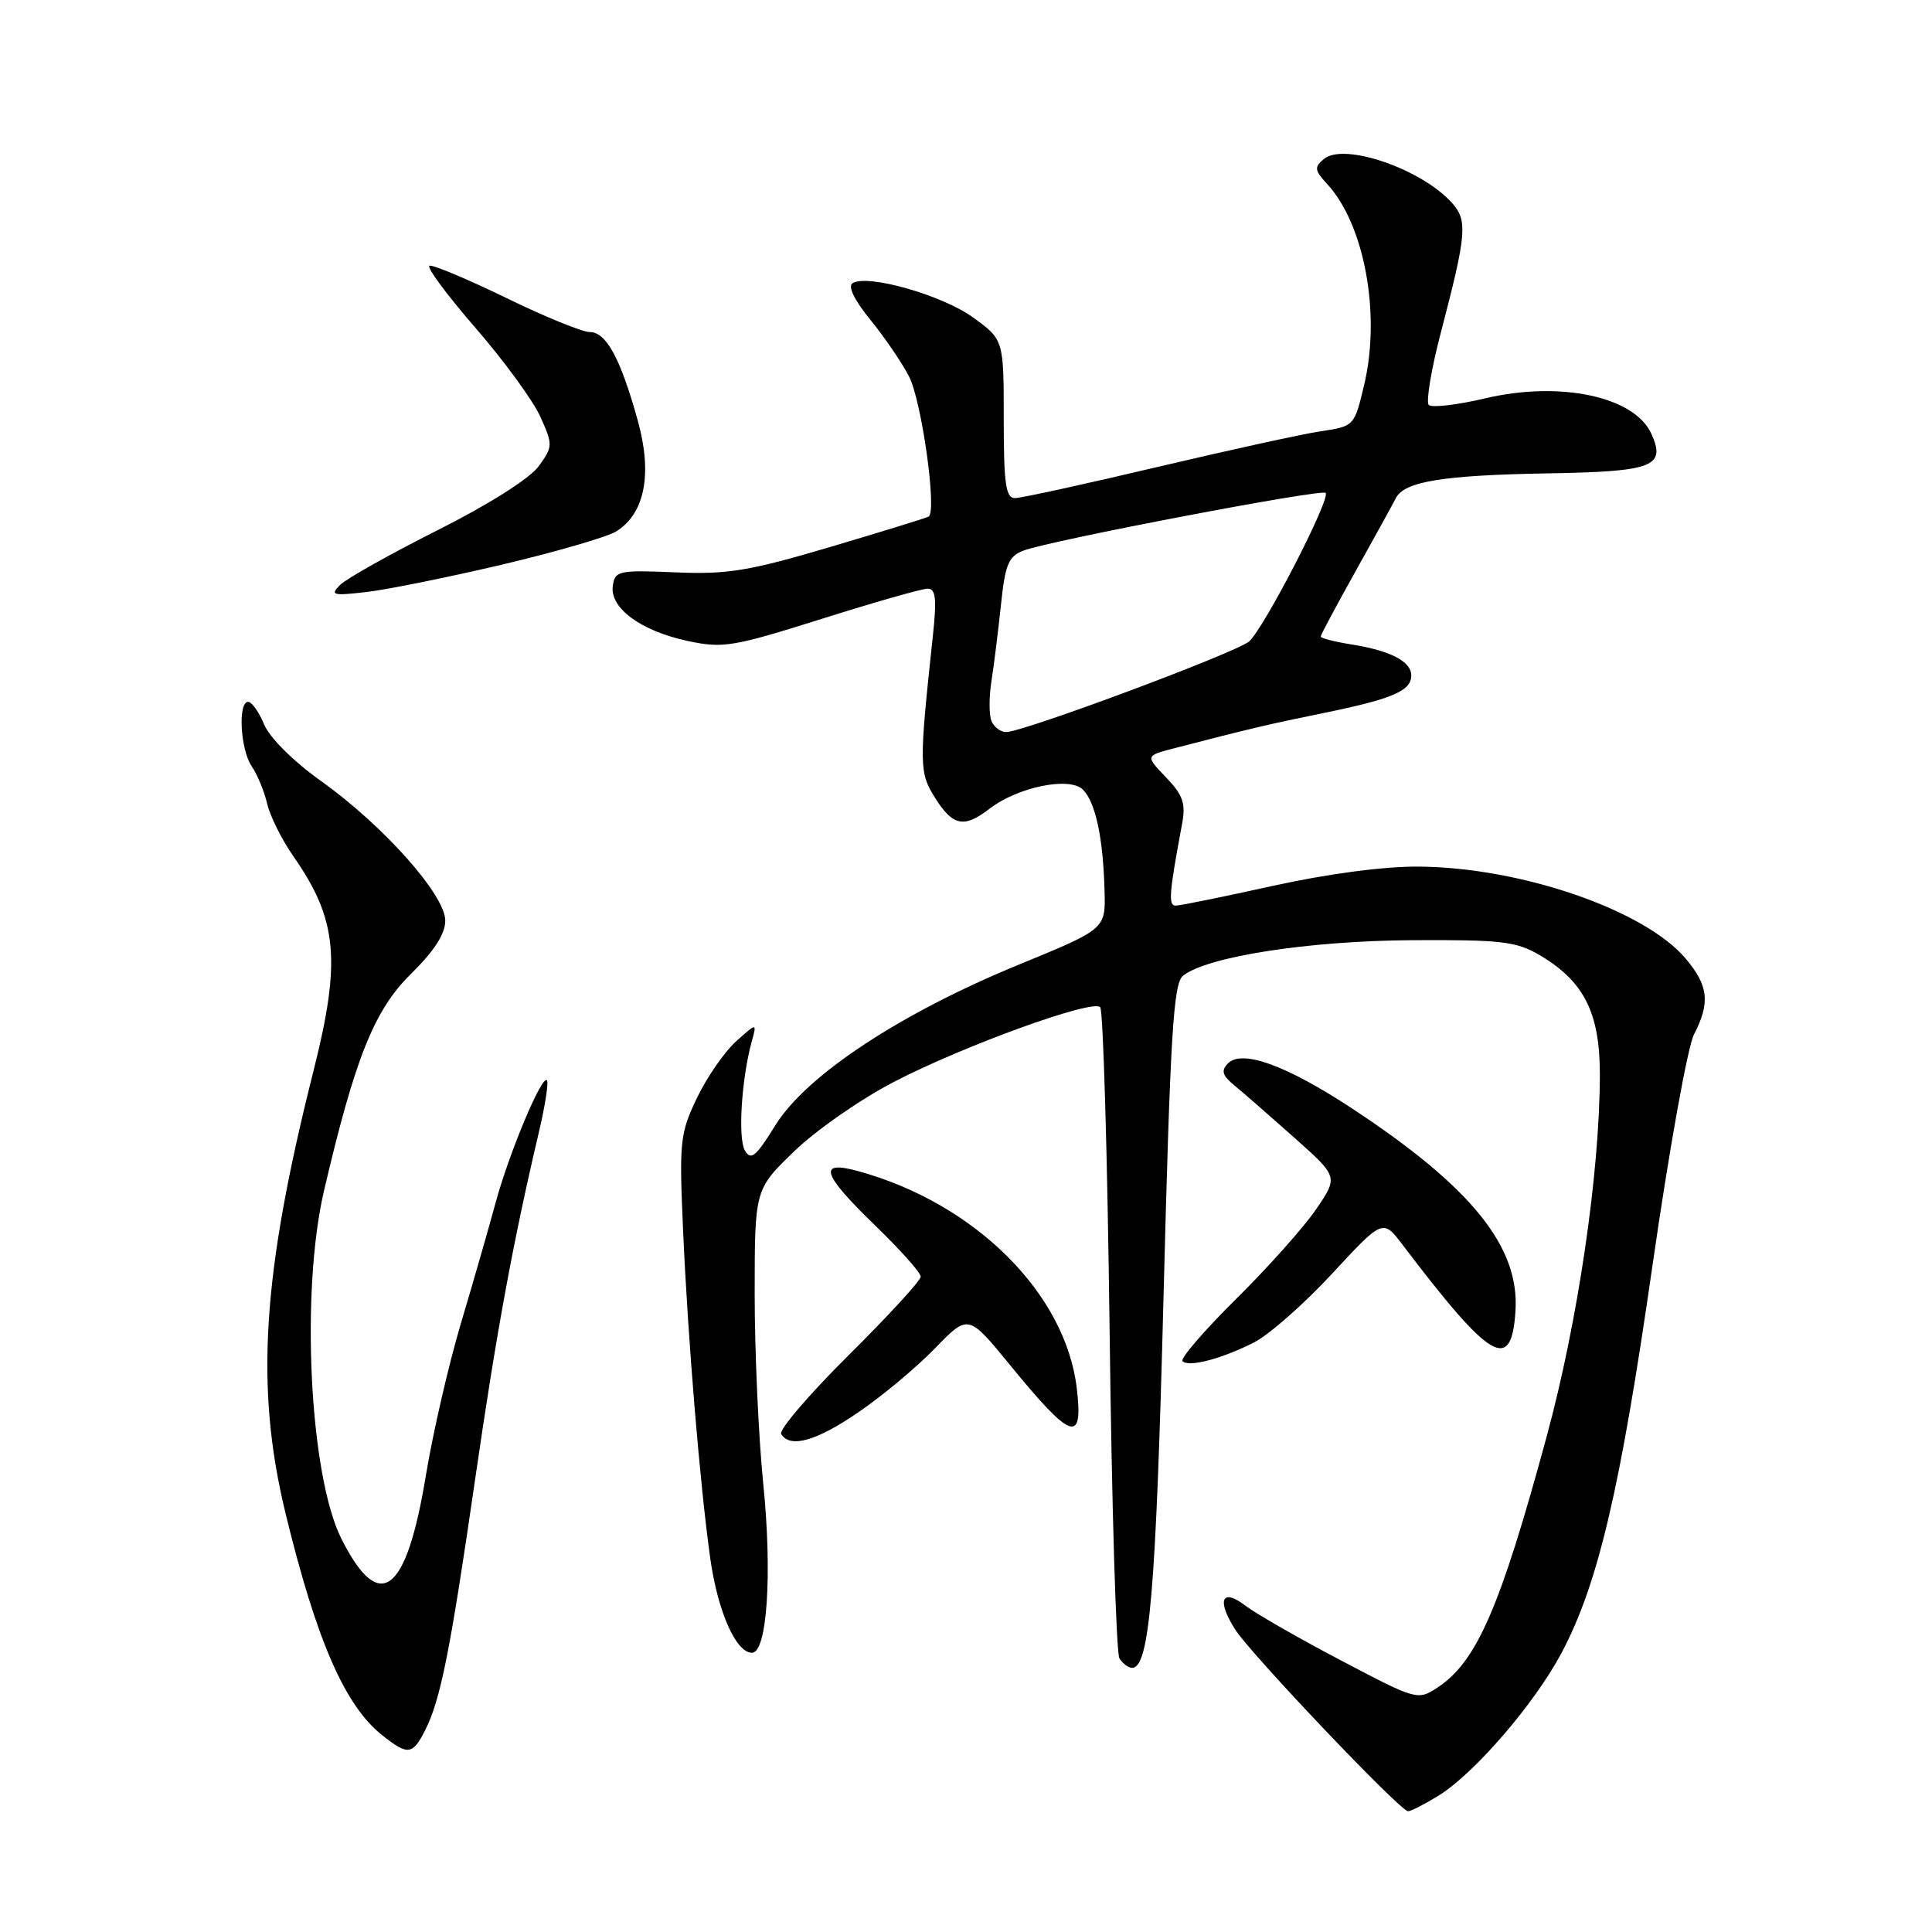 <?xml version="1.0" encoding="UTF-8" standalone="no"?>
<!DOCTYPE svg PUBLIC "-//W3C//DTD SVG 1.1//EN" "http://www.w3.org/Graphics/SVG/1.1/DTD/svg11.dtd" >
<svg xmlns="http://www.w3.org/2000/svg" xmlns:xlink="http://www.w3.org/1999/xlink" version="1.1" viewBox="0 0 256 256">
 <g >
 <path fill="currentColor"
d=" M 190.62 237.93 C 195.36 235.00 203.30 225.79 206.88 219.08 C 211.74 209.96 214.69 197.41 218.95 167.77 C 221.14 152.52 223.62 138.70 224.46 137.07 C 226.63 132.88 226.39 130.61 223.37 127.03 C 217.95 120.59 201.55 114.93 188.00 114.83 C 183.39 114.79 175.94 115.78 168.67 117.38 C 162.16 118.82 156.37 120.00 155.79 120.00 C 154.78 120.00 154.91 118.39 156.63 109.18 C 157.14 106.45 156.76 105.36 154.50 103.00 C 151.76 100.14 151.76 100.14 155.63 99.14 C 165.56 96.56 168.02 95.98 175.48 94.46 C 184.54 92.60 187.00 91.54 187.00 89.50 C 187.00 87.65 184.27 86.23 179.13 85.40 C 176.86 85.04 175.00 84.57 175.00 84.35 C 175.00 84.13 177.07 80.25 179.60 75.73 C 182.13 71.20 184.54 66.83 184.95 66.02 C 186.07 63.79 191.20 62.96 205.29 62.72 C 219.08 62.48 220.79 61.82 218.80 57.45 C 216.55 52.53 206.70 50.44 196.77 52.79 C 193.07 53.66 189.72 54.05 189.32 53.66 C 188.93 53.26 189.63 49.02 190.88 44.22 C 194.36 30.93 194.50 29.21 192.36 26.85 C 188.31 22.36 178.07 18.86 175.43 21.06 C 174.12 22.15 174.17 22.56 175.87 24.40 C 180.80 29.75 182.99 41.62 180.76 50.99 C 179.46 56.47 179.45 56.48 174.98 57.15 C 172.52 57.52 162.73 59.67 153.23 61.91 C 143.73 64.16 135.29 66.00 134.48 66.00 C 133.27 66.00 133.00 64.10 133.00 55.51 C 133.00 45.01 133.00 45.01 128.93 42.06 C 124.84 39.10 114.96 36.29 112.97 37.52 C 112.31 37.93 113.21 39.77 115.30 42.34 C 117.17 44.63 119.49 48.02 120.45 49.88 C 122.13 53.14 124.18 67.78 123.05 68.45 C 122.75 68.63 116.88 70.44 110.00 72.48 C 99.21 75.67 96.41 76.13 89.50 75.84 C 81.97 75.52 81.48 75.63 81.20 77.63 C 80.78 80.56 84.90 83.60 91.12 84.93 C 95.79 85.93 97.08 85.72 108.86 82.01 C 115.85 79.80 122.18 78.00 122.92 78.00 C 123.99 78.00 124.14 79.33 123.61 84.25 C 121.77 101.42 121.78 102.35 123.92 105.75 C 126.27 109.47 127.75 109.76 131.12 107.16 C 134.85 104.28 141.73 102.87 143.49 104.63 C 145.17 106.31 146.17 111.01 146.36 118.06 C 146.50 123.10 146.50 123.10 135.00 127.82 C 119.35 134.24 106.87 142.46 102.77 149.06 C 100.14 153.30 99.49 153.83 98.69 152.42 C 97.76 150.76 98.26 142.92 99.61 138.00 C 100.30 135.50 100.30 135.50 97.52 138.00 C 95.99 139.38 93.66 142.75 92.34 145.50 C 90.10 150.20 89.99 151.26 90.51 163.00 C 91.16 177.63 92.74 196.63 94.10 206.40 C 95.09 213.51 97.51 219.00 99.64 219.00 C 101.65 219.00 102.35 208.54 101.13 196.55 C 100.51 190.41 100.00 179.13 100.00 171.50 C 100.00 157.61 100.00 157.61 105.25 152.54 C 108.14 149.75 114.10 145.60 118.50 143.33 C 127.75 138.54 144.72 132.39 145.78 133.45 C 146.18 133.84 146.74 153.14 147.03 176.33 C 147.31 199.52 147.90 219.06 148.33 219.75 C 148.77 220.44 149.52 221.00 150.01 221.00 C 152.31 221.00 153.17 210.89 154.17 172.00 C 155.07 136.94 155.48 130.31 156.76 129.29 C 159.93 126.76 173.36 124.67 187.00 124.58 C 198.91 124.51 200.91 124.74 204.00 126.55 C 209.89 130.02 212.00 134.20 211.99 142.40 C 211.97 155.44 209.09 175.05 204.96 190.28 C 198.78 213.07 195.67 220.20 190.46 223.62 C 187.85 225.33 187.69 225.28 177.66 220.00 C 172.07 217.07 166.39 213.80 165.02 212.76 C 161.90 210.36 161.18 212.02 163.66 215.91 C 165.78 219.22 185.54 240.00 186.58 240.00 C 186.95 240.00 188.77 239.07 190.62 237.93 Z  M 56.34 229.25 C 58.38 225.21 59.65 218.83 62.96 196.00 C 65.77 176.58 67.95 164.71 71.40 150.04 C 72.24 146.49 72.72 143.38 72.47 143.14 C 71.78 142.44 67.42 152.86 65.63 159.51 C 64.74 162.80 62.68 169.97 61.05 175.43 C 59.43 180.89 57.35 189.92 56.43 195.51 C 53.84 211.27 50.29 213.94 45.24 203.90 C 41.02 195.51 39.81 171.19 42.93 157.79 C 47.05 140.16 49.60 133.81 54.47 129.03 C 57.53 126.02 59.00 123.75 59.00 121.99 C 59.00 118.59 50.81 109.39 42.52 103.48 C 38.88 100.88 35.72 97.74 35.00 96.00 C 34.32 94.35 33.36 93.00 32.88 93.00 C 31.50 93.00 31.85 99.34 33.35 101.53 C 34.09 102.61 35.02 104.85 35.40 106.50 C 35.79 108.15 37.36 111.30 38.90 113.50 C 44.71 121.83 45.22 127.29 41.56 141.82 C 34.73 168.88 33.78 183.80 37.83 200.50 C 41.93 217.39 45.71 226.06 50.71 229.98 C 54.05 232.62 54.68 232.54 56.34 229.25 Z  M 113.80 187.09 C 116.94 184.95 121.48 181.15 123.90 178.65 C 128.30 174.12 128.30 174.12 133.78 180.81 C 141.99 190.86 143.56 191.41 142.68 183.96 C 141.19 171.38 129.20 159.45 113.75 155.19 C 108.30 153.69 108.87 155.52 116.00 162.42 C 119.30 165.61 122.00 168.64 122.00 169.16 C 122.00 169.68 117.70 174.36 112.45 179.57 C 107.20 184.78 103.18 189.48 103.51 190.02 C 104.70 191.94 108.19 190.95 113.80 187.09 Z  M 166.11 177.91 C 168.09 176.92 172.76 172.82 176.48 168.80 C 183.24 161.50 183.24 161.50 185.87 164.97 C 197.58 180.39 200.28 181.97 200.81 173.69 C 201.35 165.18 194.96 157.28 179.13 146.86 C 170.47 141.16 164.57 139.02 162.72 140.90 C 161.76 141.88 161.95 142.51 163.63 143.88 C 164.80 144.84 168.36 147.95 171.54 150.78 C 177.32 155.93 177.32 155.93 174.41 160.21 C 172.81 162.57 168.03 167.93 163.79 172.12 C 159.55 176.32 156.36 180.02 156.69 180.36 C 157.52 181.19 161.76 180.09 166.11 177.91 Z  M 66.50 74.82 C 73.65 73.13 80.47 71.15 81.66 70.41 C 85.46 68.05 86.48 62.76 84.49 55.66 C 82.20 47.45 80.32 44.00 78.15 44.00 C 77.16 44.00 72.16 41.96 67.04 39.46 C 61.91 36.97 57.36 35.06 56.91 35.21 C 56.47 35.37 59.20 39.06 62.98 43.42 C 66.76 47.77 70.63 53.07 71.59 55.20 C 73.28 58.94 73.27 59.17 71.37 61.79 C 70.20 63.40 64.77 66.84 57.99 70.25 C 51.71 73.41 45.89 76.68 45.06 77.51 C 43.71 78.86 44.08 78.96 48.52 78.45 C 51.26 78.14 59.35 76.50 66.50 74.82 Z  M 131.36 95.50 C 131.04 94.67 131.05 92.31 131.37 90.25 C 131.70 88.19 132.26 83.65 132.63 80.17 C 133.19 74.75 133.63 73.71 135.64 72.95 C 139.13 71.62 175.09 64.76 175.65 65.31 C 176.37 66.04 167.41 83.41 165.49 85.01 C 163.65 86.53 135.58 97.00 133.33 97.00 C 132.56 97.00 131.68 96.32 131.36 95.50 Z "/>
</g>
</svg>
